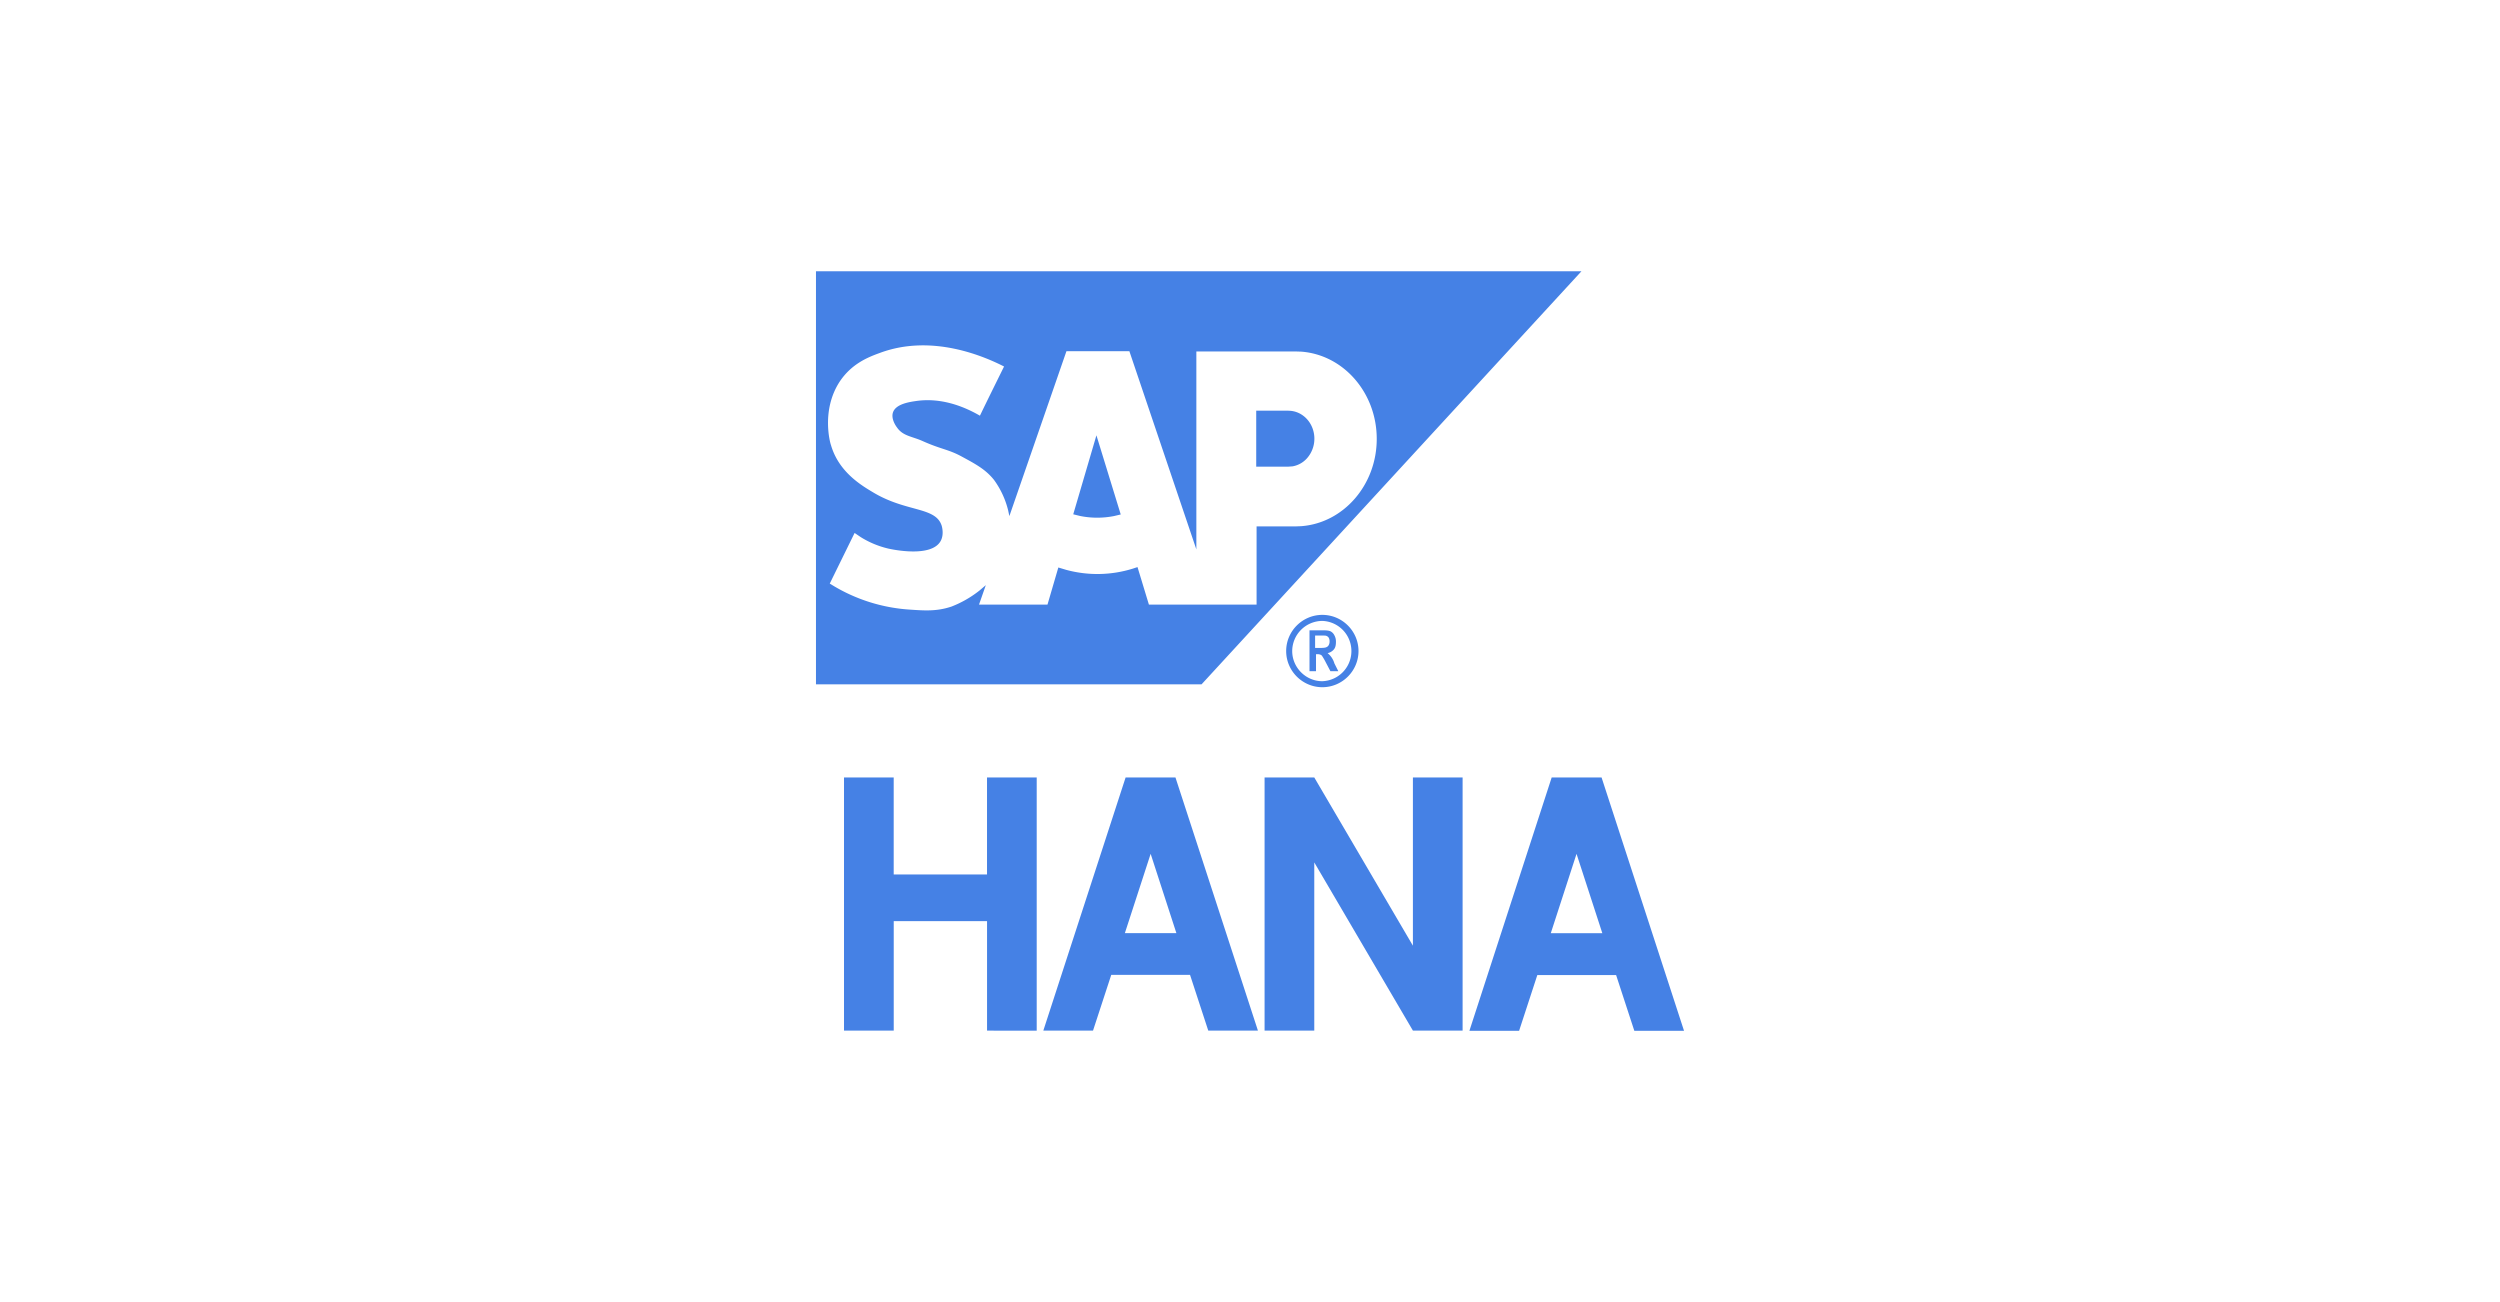 <svg class="icon" viewBox="0 0 1024 1024" version="1.1" xmlns="http://www.w3.org/2000/svg" width="96" height="50">
    <path d="M788.48 611.413L853.333 810.667h-39.083l-14.336-43.861h-61.952L723.627 810.667h-39.083l64.711-199.253h39.253z m-556.686 0v76.288h73.387v-76.288h39.083v199.111H305.209v-86.13H231.822v86.101H192.711v-199.083h39.083z m221.582 0l64.853 199.083h-39.054l-14.336-43.833h-61.952l-14.336 43.833h-39.083l64.711-199.083h39.225z m109.17 0l77.568 132.295v-132.267h39.083v199.054h-39.083l-77.568-132.267v132.267h-39.083v-199.083h39.083z m206.251 60.075l-20.252 62.407h40.533l-20.281-62.407z m-334.933 0L413.582 733.867h40.533l-20.252-62.407zM568.86 483.556c15.673 0 28.473 12.8 28.473 28.444s-12.8 28.444-28.444 28.444-28.444-12.8-28.444-28.444 12.8-28.444 28.444-28.444z m203.804-270.222L473.913 538.169H170.667V213.333h601.998z m-203.804 274.972a23.836 23.836 0 0 0-23.666 23.694c0 12.971 10.695 23.723 23.666 23.723a23.723 23.723 0 0 0 0-47.417z m0.626 7.396c2.873 0 4.75 0.228 5.973 0.853a6.969 6.969 0 0 1 2.901 3.072c0.853 1.564 1.28 3.356 1.223 5.148 0 2.503-0.398 4.551-1.65 5.973a8.619 8.619 0 0 1-4.921 2.901 15.929 15.929 0 0 1 5.348 8.05l3.1 6.172h-6.201l-3.698-7.026a46.791 46.791 0 0 0-2.702-4.722 2.759 2.759 0 0 0-1.422-1.223 5.916 5.916 0 0 0-2.475-0.427h-1.052v13.397h-5.12v-32.142h10.695z m-1.934 4.096l1.394 0.028H563.2v9.728h4.096c2.731 0 4.324-0.228 5.006-0.711a3.129 3.129 0 0 0 1.564-1.451 5.49 5.49 0 0 0 0.711-2.93 5.49 5.49 0 0 0-0.683-2.958 3.584 3.584 0 0 0-1.82-1.422c-0.455-0.284-2.048-0.284-4.551-0.284zM220.729 277.618c-8.988 3.271-22.158 8.42-31.573 22.756-14.308 22.187-7.509 47.588-6.656 49.778 6.258 21.39 24.32 31.829 33.735 37.433 25.913 15.303 48.469 10.923 53.276 25.771 0.142 0.455 1.991 6.542-0.569 11.691-6.969 14.023-39.253 6.855-41.273 6.4a71.993 71.993 0 0 1-21.675-8.96l-4.949-3.356-19.541 39.822 3.243 1.963a133.12 133.12 0 0 0 58.709 18.432c11.861 0.796 21.703 1.707 33.735-2.304 7.879-3.044 15.36-7.31 22.101-12.658l4.949-4.21-5.348 15.303h53.845l8.533-29.184 6.258 1.877a93.668 93.668 0 0 0 52.082-0.91l3.925-1.28 8.96 29.497h84.679v-61.497h30.692l4.352-0.171c33.138-2.418 59.449-32.284 59.449-68.636 0-36.324-26.169-66.19-59.449-68.636l-4.352-0.142h-78.052v155.676l-52.679-155.876h-49.493l-44.885 129.678-0.91-4.295a68.124 68.124 0 0 0-11.236-24.263c-6.542-8.107-14.052-12.174-25.031-18.119-10.724-5.916-16.356-5.746-31.004-12.316-8.249-3.726-15.474-3.897-20.11-10.61-0.996-1.252-4.779-6.713-3.328-11.691 2.162-7.196 13.909-8.59 19.541-9.387 8.988-1.081 26.197-1.394 48.924 11.719 6.229-12.942 12.601-25.742 18.972-38.684-15.076-7.68-56.604-26.084-97.849-10.61z m170.496 64.74l19.115 62.236-5.291 1.252a68.267 68.267 0 0 1-26.766-0.085l-5.291-1.308 18.233-62.094z m150.983-19.342c11.264 0 20.423 9.813 20.423 21.988a23.154 23.154 0 0 1-6.03 15.644 19.684 19.684 0 0 1-11.207 6.116l-3.186 0.228h-25.316v-44.004h25.316z" fill="#4581E5"></path>
</svg>
